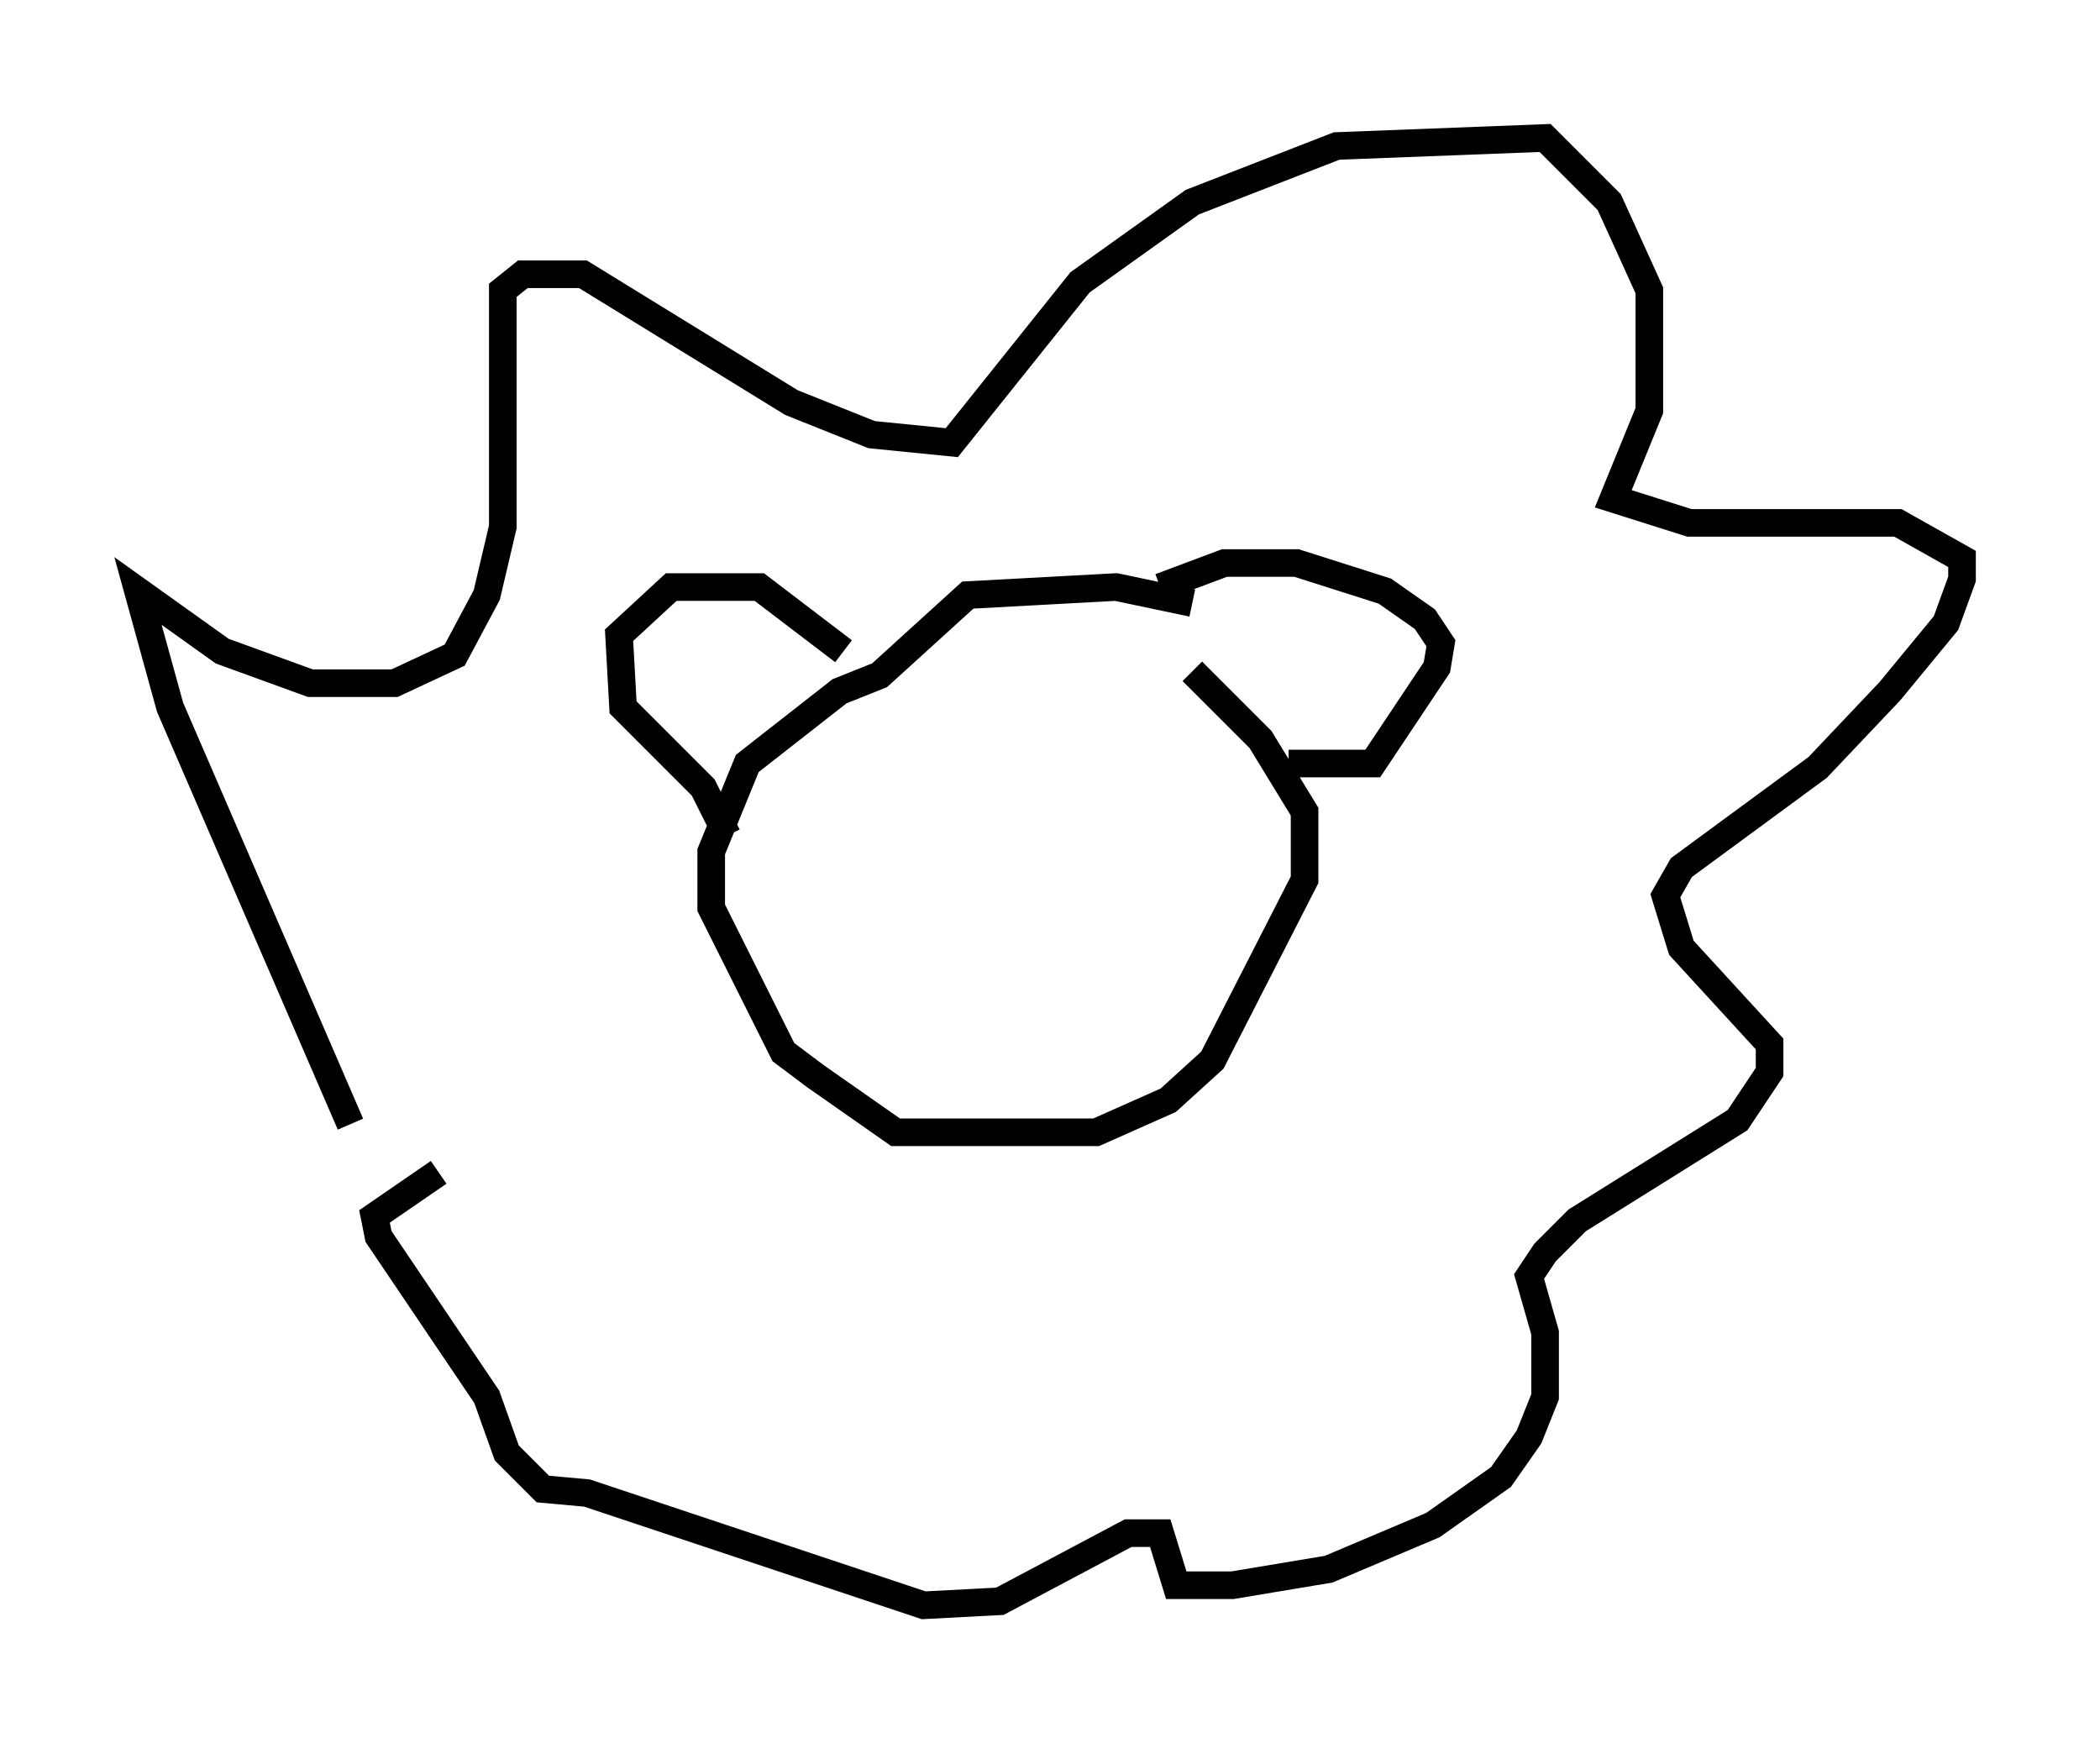 <?xml version="1.0" encoding="utf-8" ?>
<svg baseProfile="full" height="63.162" version="1.1" width="76.089" xmlns="http://www.w3.org/2000/svg" xmlns:ev="http://www.w3.org/2001/xml-events" xmlns:xlink="http://www.w3.org/1999/xlink"><defs /><rect fill="white" height="63.162" width="76.089" x="0" y="0" /><path d="M13.57, 43.927 m-0.872, -3.196 l-6.536, -15.106 -1.162, -4.212 l3.05, 2.179 3.196, 1.162 l3.05, 0.0 2.179, -1.017 l1.162, -2.179 0.581, -2.469 l0.0, -8.57 0.726, -0.581 l2.179, 0.0 7.553, 4.648 l2.905, 1.162 2.905, 0.291 l4.648, -5.81 4.067, -2.905 l5.229, -2.034 7.553, -0.291 l2.324, 2.324 1.453, 3.196 l0.0, 4.358 -1.307, 3.196 l2.76, 0.872 7.553, 0.0 l2.324, 1.307 0.0, 0.726 l-0.581, 1.598 -2.034, 2.469 l-2.615, 2.76 -4.939, 3.631 l-0.581, 1.017 0.581, 1.888 l3.196, 3.486 0.0, 1.017 l-1.162, 1.743 -5.81, 3.631 l-1.162, 1.162 -0.581, 0.872 l0.581, 2.034 0.0, 2.324 l-0.581, 1.453 -1.017, 1.453 l-2.469, 1.743 -3.777, 1.598 l-3.486, 0.581 -2.034, 0.0 l-0.581, -1.888 -1.162, 0.0 l-4.648, 2.469 -2.76, 0.145 l-12.201, -4.067 -1.598, -0.145 l-1.307, -1.307 -0.726, -2.034 l-3.922, -5.81 -0.145, -0.726 l2.324, -1.598 m27.307, -20.626 l-2.76, -0.581 -5.374, 0.291 l-3.196, 2.905 -1.453, 0.581 l-3.341, 2.615 -1.307, 3.196 l0.0, 2.034 2.615, 5.229 l1.162, 0.872 2.905, 2.034 l7.263, 0.0 2.615, -1.162 l1.598, -1.453 3.341, -6.536 l0.0, -2.469 -1.598, -2.615 l-2.469, -2.469 m-16.849, 5.955 l-0.872, -1.743 -2.905, -2.905 l-0.145, -2.615 1.888, -1.743 l3.196, 0.0 3.05, 2.324 m11.475, -2.324 l2.324, -0.872 2.615, 0.0 l3.196, 1.017 1.453, 1.017 l0.581, 0.872 -0.145, 0.872 l-2.324, 3.486 -3.05, 0.0 m-10.458, 4.648 " fill="none" stroke="black" stroke-width="1" /></svg>